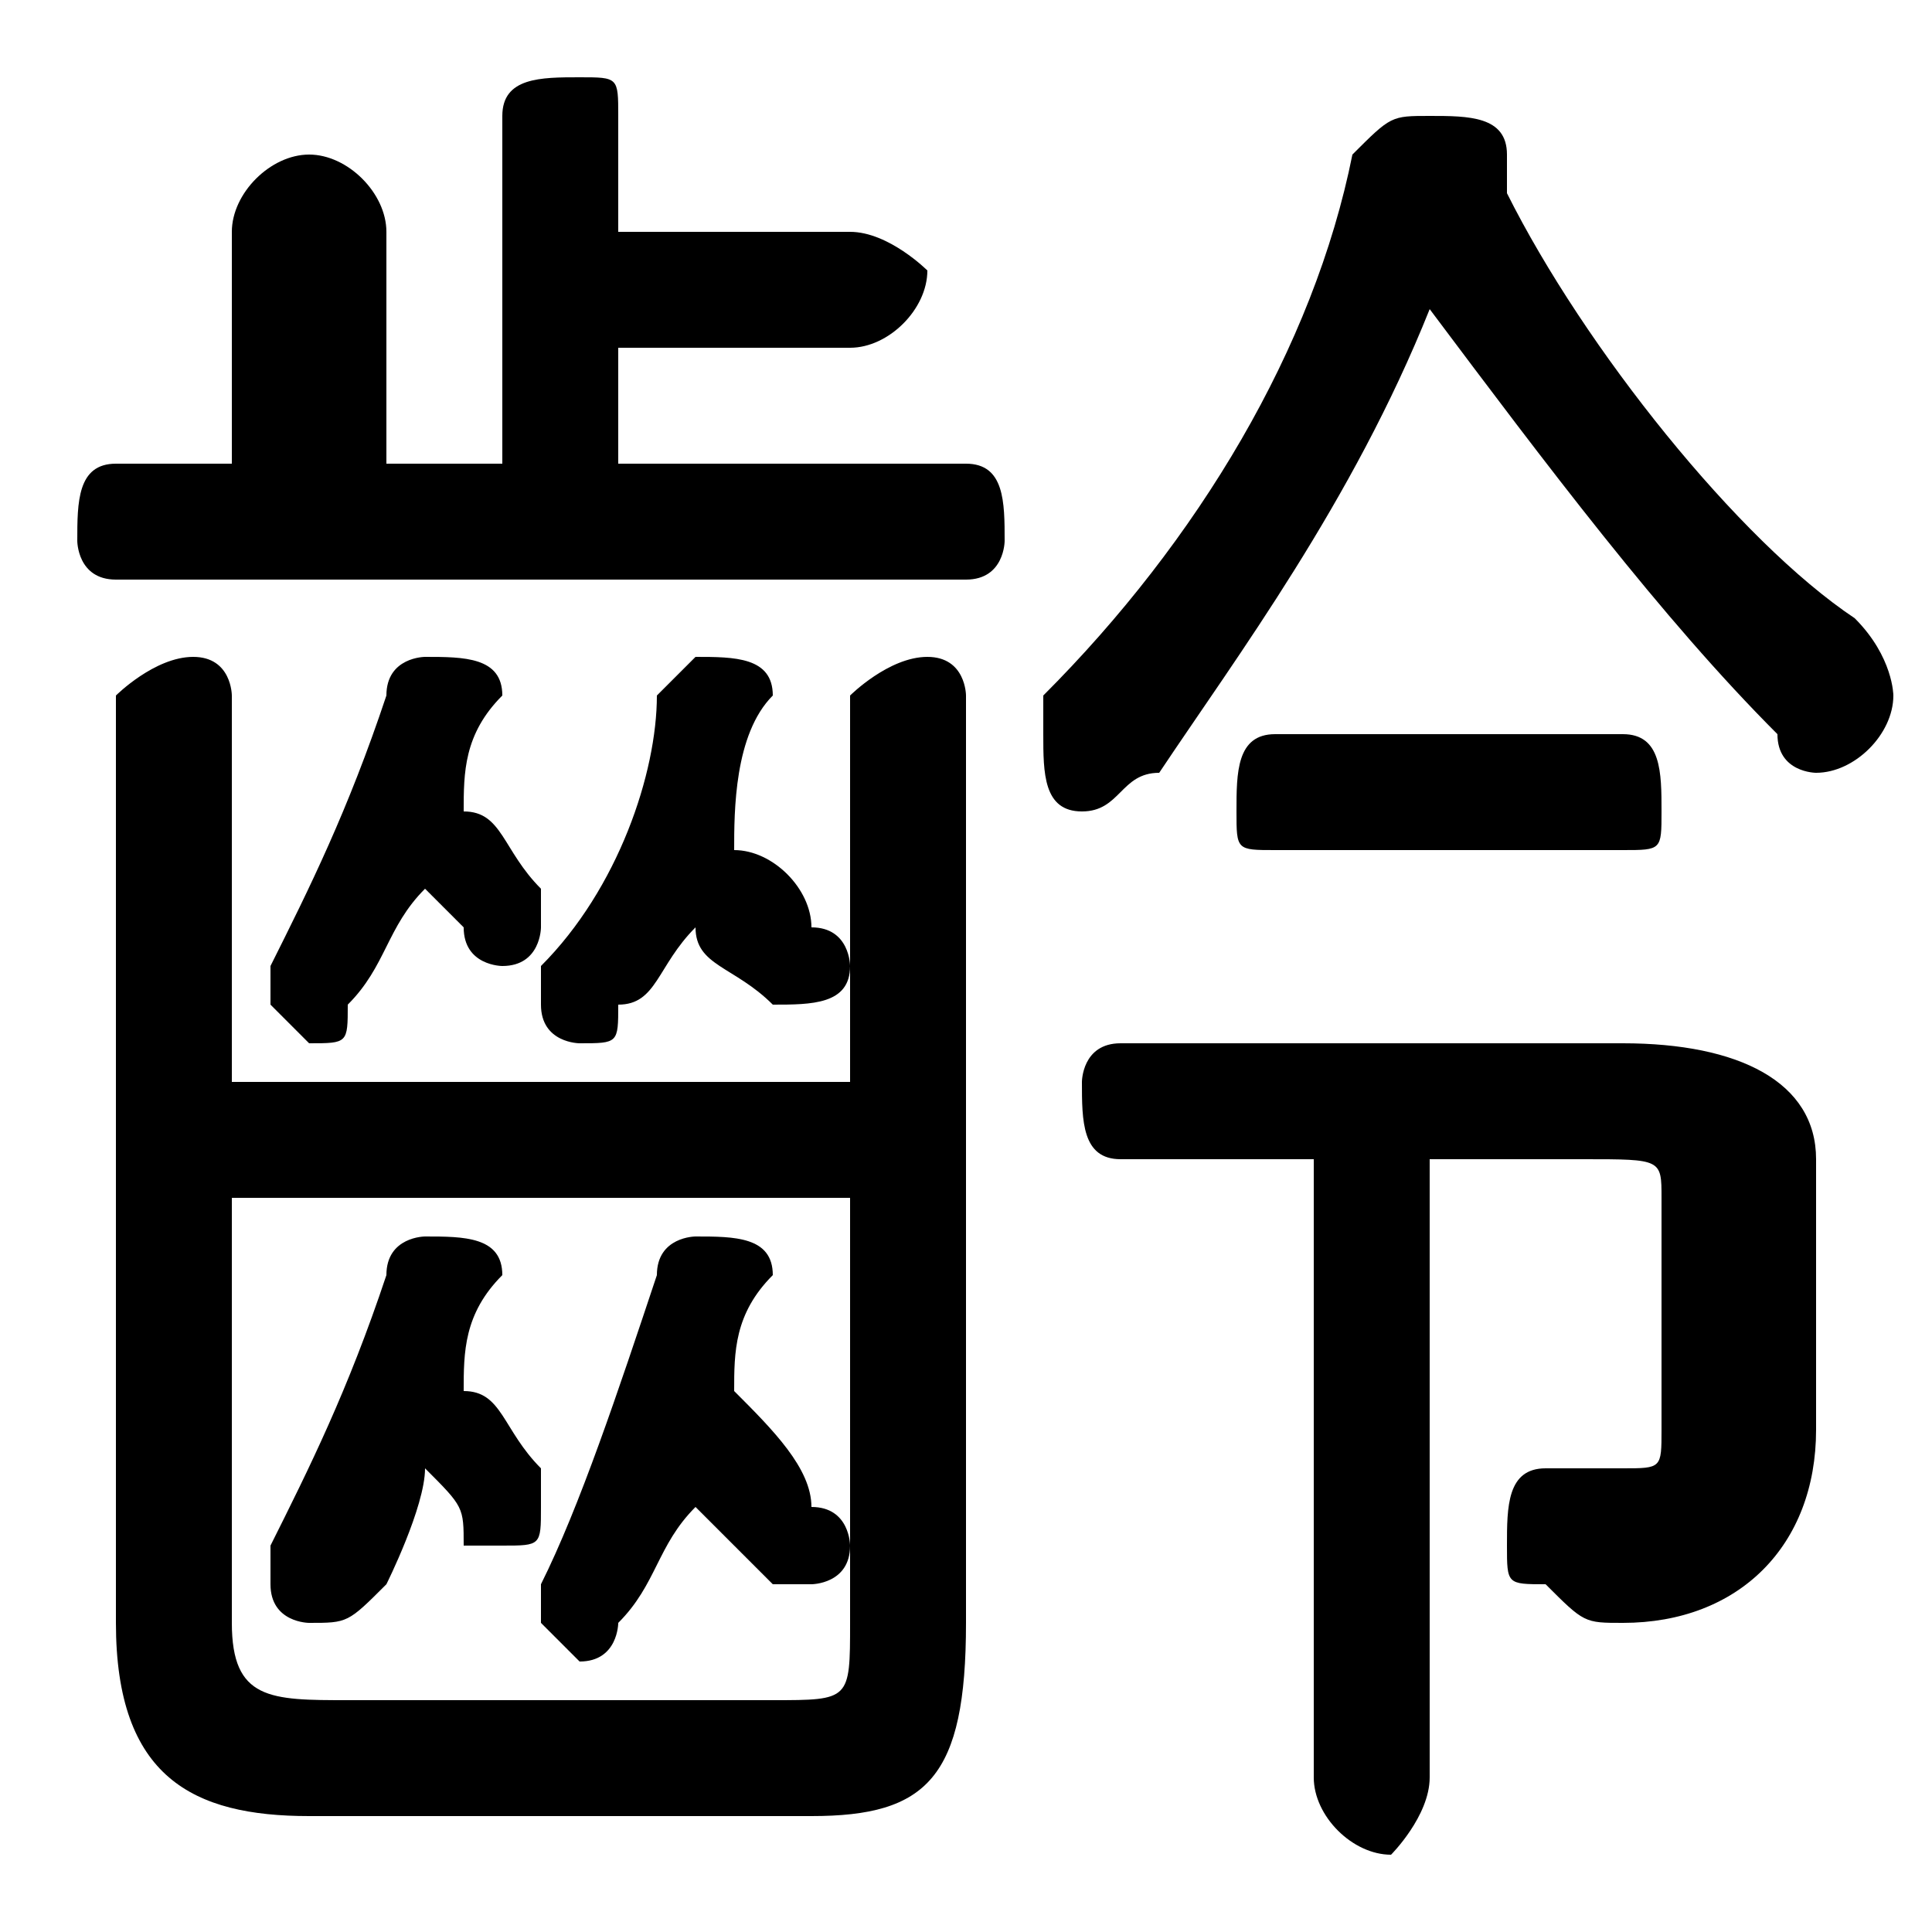<svg xmlns="http://www.w3.org/2000/svg" viewBox="0 -44.0 50.0 50.0">
    <rect x="0" y="-44.0" width="50.0" height="50.0" fill="#808080" stroke="none"/>
    <g transform="scale(1, -1)">
        <!-- ボディの枠 -->
        <rect x="0" y="-6.0" width="50.0" height="50.0"
            stroke="white" fill="white"/>
        <!-- グリフ座標系の原点 -->
        <circle cx="0" cy="0" r="5" fill="white"/>
        <!-- グリフのアウトライン -->
        <g style="fill:black;stroke:#000000;stroke-width:0;stroke-linecap:round;stroke-linejoin:round;">
        <path d="M 18.0 5.0 C 18.0 5.0 19.0 4.0 20.0 3.0 C 20.0 3.0 20.0 3.0 21.0 3.0 C 21.0 3.0 22.0 3.0 22.0 4.0 C 22.0 4.0 22.0 5.0 21.0 5.0 C 21.0 6.0 20.0 7.0 19.0 8.0 C 19.0 9.0 19.0 10.0 20.0 11.0 C 20.0 12.0 19.0 12.0 18.0 12.0 C 18.0 12.0 17.0 12.0 17.0 11.0 C 16.0 8.0 15.0 5.0 14.0 3.0 C 14.0 3.0 14.0 3.0 14.0 2.0 C 14.0 2.0 15.0 1.0 15.0 1.0 C 16.0 1.0 16.0 2.0 16.0 2.0 C 17.0 3.0 17.0 4.0 18.0 5.0 Z M 11.0 6.0 C 12.0 5.0 12.0 5.0 12.0 4.0 C 13.0 4.0 13.0 4.0 13.0 4.0 C 14.0 4.0 14.0 4.0 14.0 5.0 C 14.0 5.0 14.0 6.0 14.0 6.0 C 13.0 7.0 13.0 8.0 12.0 8.0 C 12.0 9.0 12.0 10.0 13.0 11.0 C 13.0 12.0 12.0 12.0 11.0 12.0 C 11.0 12.0 10.0 12.0 10.0 11.0 C 9.0 8.0 8.0 6.0 7.0 4.0 C 7.0 3.0 7.0 3.0 7.0 3.0 C 7.0 2.0 8.0 2.0 8.0 2.0 C 9.0 2.0 9.0 2.0 10.0 3.0 C 10.0 3.0 11.0 5.0 11.0 6.0 Z M 22.0 16.0 L 6.0 16.0 L 6.0 26.0 C 6.0 26.0 6.0 27.0 5.0 27.0 C 4.0 27.0 3.0 26.0 3.0 26.0 L 3.0 2.0 C 3.0 -2.0 5.0 -3.0 8.0 -3.0 L 21.0 -3.0 C 24.0 -3.0 25.0 -2.0 25.0 2.0 L 25.0 26.0 C 25.0 26.0 25.0 27.0 24.0 27.0 C 23.0 27.0 22.0 26.0 22.0 26.0 Z M 6.0 13.0 L 22.0 13.0 L 22.0 2.0 C 22.0 0.0 22.0 0.0 20.0 0.0 L 9.0 0.0 C 7.0 0.0 6.0 0.0 6.0 2.0 Z M 18.0 20.0 C 18.0 19.0 19.0 19.0 20.0 18.0 C 20.0 18.0 20.0 18.0 20.0 18.0 C 21.0 18.0 22.0 18.0 22.0 19.0 C 22.0 19.0 22.0 20.0 21.0 20.0 C 21.0 21.0 20.0 22.0 19.0 22.0 C 19.0 23.0 19.0 25.0 20.0 26.0 C 20.0 27.0 19.0 27.0 18.0 27.0 C 18.0 27.0 18.0 27.0 17.0 26.0 C 17.0 24.0 16.0 21.0 14.0 19.0 C 14.0 19.0 14.0 18.0 14.0 18.0 C 14.0 17.0 15.0 17.0 15.0 17.0 C 16.0 17.0 16.0 17.0 16.0 18.0 C 17.0 18.0 17.0 19.0 18.0 20.0 Z M 37.0 36.0 C 40.0 32.0 43.0 28.0 46.0 25.0 C 46.0 24.0 47.0 24.0 47.0 24.0 C 48.0 24.0 49.0 25.0 49.0 26.0 C 49.0 26.0 49.0 27.0 48.0 28.0 C 45.0 30.0 41.0 35.0 39.0 39.0 C 39.0 39.0 39.0 40.0 39.0 40.0 C 39.0 41.0 38.0 41.0 37.0 41.0 C 36.0 41.0 36.0 41.0 35.0 40.0 C 34.0 35.0 31.0 30.0 27.0 26.0 C 27.0 26.0 27.0 25.0 27.0 25.0 C 27.0 24.0 27.0 23.0 28.0 23.0 C 29.0 23.0 29.0 24.0 30.0 24.0 C 32.0 27.0 35.0 31.0 37.0 36.0 Z M 34.0 14.0 L 34.0 -2.0 C 34.0 -3.0 35.0 -4.0 36.0 -4.0 C 36.0 -4.0 37.0 -3.0 37.0 -2.0 L 37.0 14.0 L 41.0 14.0 C 43.0 14.0 43.0 14.0 43.0 13.0 L 43.0 7.0 C 43.0 6.0 43.0 6.0 42.0 6.0 C 41.0 6.0 41.0 6.0 40.0 6.0 C 39.0 6.0 39.0 5.0 39.0 4.0 C 39.0 3.0 39.0 3.0 40.0 3.0 C 41.0 2.0 41.0 2.0 42.0 2.0 C 45.0 2.0 47.0 4.0 47.0 7.0 L 47.0 14.0 C 47.0 16.0 45.0 17.0 42.0 17.0 L 29.0 17.0 C 28.0 17.0 28.0 16.0 28.0 16.0 C 28.0 15.0 28.0 14.0 29.0 14.0 Z M 11.0 21.0 C 11.0 21.0 12.0 20.0 12.0 20.0 C 12.0 19.0 13.0 19.0 13.0 19.0 C 14.0 19.0 14.0 20.0 14.0 20.0 C 14.0 21.0 14.0 21.0 14.0 21.0 C 13.0 22.0 13.0 23.0 12.0 23.0 C 12.0 24.0 12.0 25.0 13.0 26.0 C 13.0 27.0 12.0 27.0 11.0 27.0 C 11.0 27.0 10.0 27.0 10.0 26.0 C 9.0 23.0 8.0 21.0 7.0 19.0 C 7.0 19.0 7.0 18.0 7.0 18.0 C 7.0 18.0 8.0 17.0 8.0 17.0 C 9.0 17.0 9.0 17.0 9.0 18.0 C 10.0 19.0 10.0 20.0 11.0 21.0 Z M 16.0 35.0 L 22.0 35.0 C 23.0 35.0 24.0 36.0 24.0 37.0 C 24.0 37.0 23.0 38.0 22.0 38.0 L 16.0 38.0 L 16.0 41.0 C 16.0 42.0 16.0 42.0 15.0 42.0 C 14.0 42.0 13.0 42.0 13.0 41.0 L 13.0 32.0 L 10.0 32.0 L 10.0 38.0 C 10.0 39.0 9.0 40.0 8.0 40.0 C 7.0 40.0 6.0 39.0 6.0 38.0 L 6.0 32.0 L 3.0 32.0 C 2.0 32.0 2.0 31.0 2.0 30.0 C 2.0 30.0 2.0 29.0 3.0 29.0 L 25.0 29.0 C 26.0 29.0 26.0 30.0 26.0 30.0 C 26.0 31.0 26.0 32.0 25.0 32.0 L 16.0 32.0 Z M 42.0 22.0 C 43.0 22.0 43.0 22.0 43.0 23.0 C 43.0 24.0 43.0 25.0 42.0 25.0 L 33.0 25.0 C 32.0 25.0 32.0 24.0 32.0 23.0 C 32.0 22.0 32.0 22.0 33.0 22.0 Z"/>
    </g>
    </g>
</svg>
